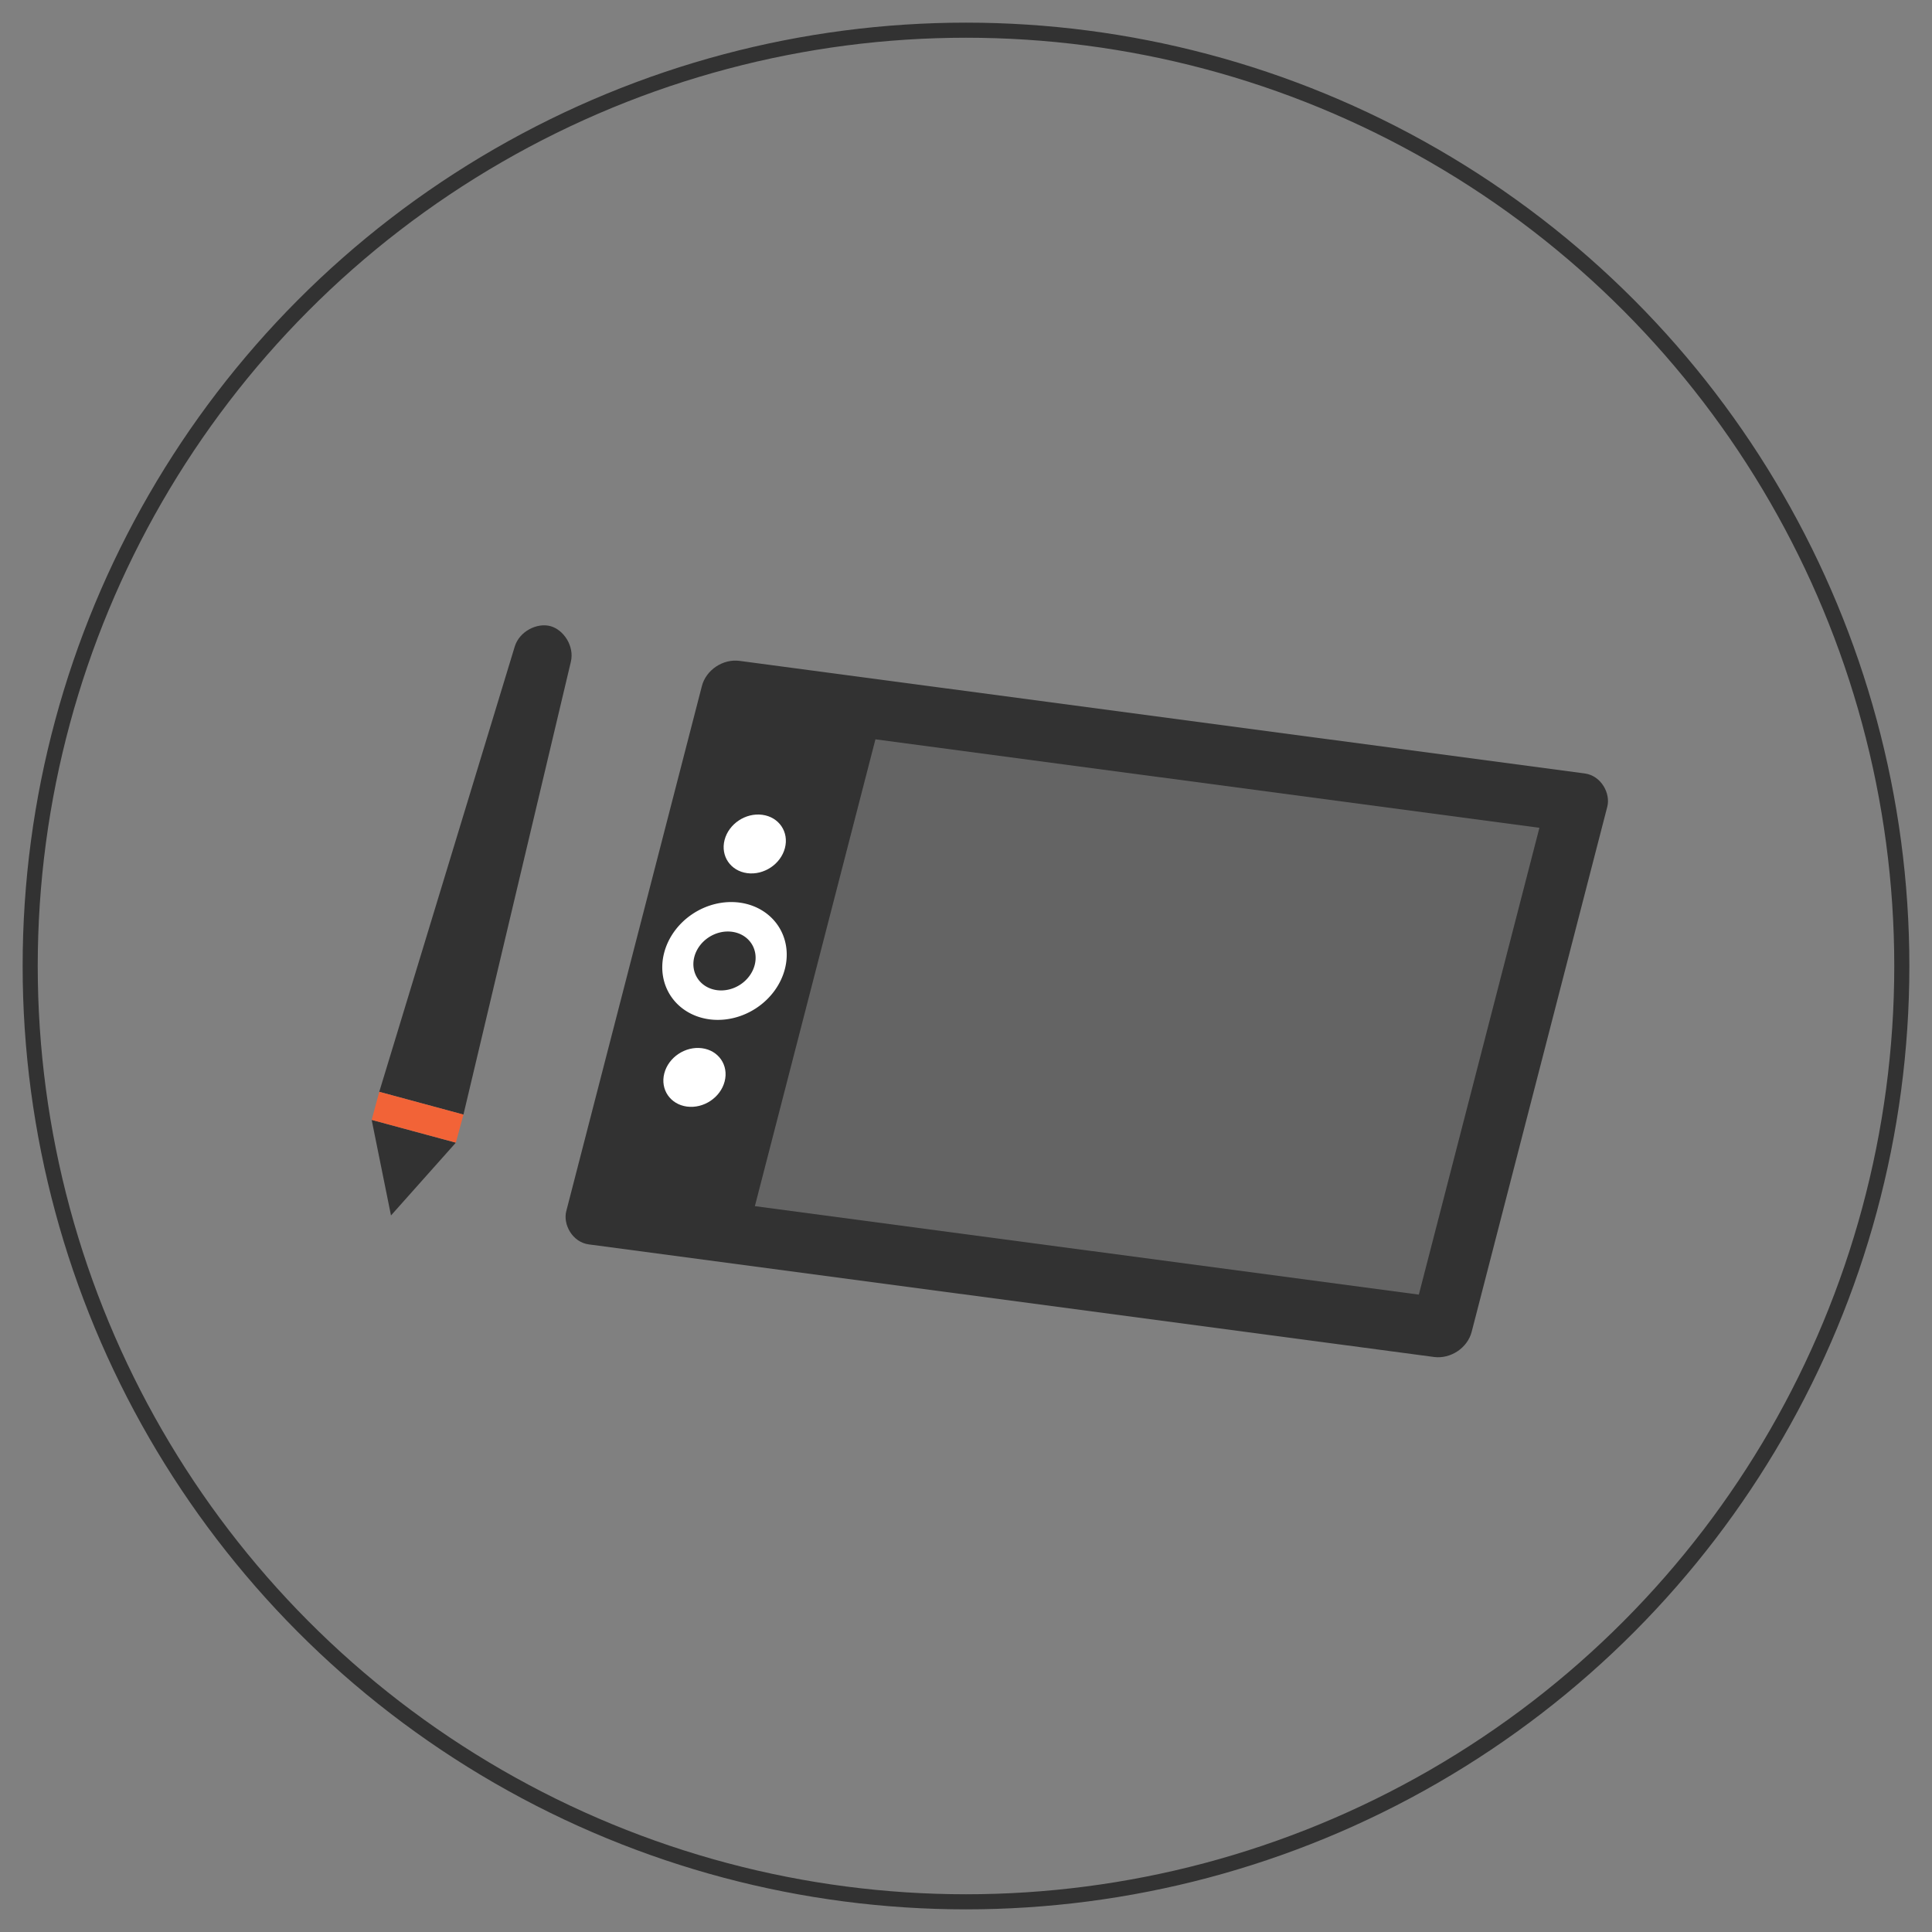 <?xml version='1.0' encoding='utf-8'?>
<svg xmlns:ns0="http://www.w3.org/2000/svg" xmlns:ns1="http://www.inkscape.org/namespaces/inkscape" xmlns:ns2="http://sodipodi.sourceforge.net/DTD/sodipodi-0.dtd" height="512" version="1.1" width="512" xmlns="http://www.w3.org/2000/svg"><rect width="100%" height="100%" fill="#808080" stroke="none"/><ns0:circle cx="256" cy="256" id="path1053" r="248" style="fill:none;fill-opacity:1;stroke:#323232;stroke-width:4;stroke-linecap:round;stroke-linejoin:miter;stroke-miterlimit:4;stroke-dasharray:none;stroke-opacity:1" />
    <ns0:rect height="159.755" id="rect1055" rx="8.071" ry="7.988" style="fill:#323232;fill-opacity:1;stroke:none;stroke-width:4.015;stroke-linecap:round;stroke-linejoin:miter;stroke-miterlimit:4;stroke-dasharray:none;stroke-opacity:1" transform="matrix(0.991,0.132,-0.25,0.968,0,0)" width="242.124" x="227.26" y="148.839" />
    <ns0:rect height="127.804" id="rect1057" style="fill:#646464;fill-opacity:1;stroke:none;stroke-width:4.015;stroke-linecap:round;stroke-linejoin:miter;stroke-miterlimit:4;stroke-dasharray:none;stroke-opacity:1" transform="matrix(0.991,0.132,-0.25,0.968,0,0)" width="177.558" x="275.685" y="164.814" />
    <ns0:path d="m 196,239.2 a 15.059,17 58.487 0 0 -20,13.333 15.059,17 58.487 0 0 12,17.6 15.059,17 58.487 0 0 20,-13.333 15.059,17 58.487 0 0 -12,-17.6 z m -2,7.733 a 7.529,8.5 58.487 0 1 6,8.8 7.529,8.5 58.487 0 1 -10,6.667 7.529,8.5 58.487 0 1 -6,-8.8 7.529,8.5 58.487 0 1 10,-6.667 z" id="path1059" style="fill:#ffffff;fill-opacity:1;stroke:none;stroke-width:4;stroke-linecap:round;stroke-linejoin:miter;stroke-miterlimit:4;stroke-dasharray:none;stroke-opacity:1" ns1:connector-curvature="0" />
    <ns0:ellipse cx="251.473" cy="196.765" id="path1064" rx="8.071" ry="7.988" style="fill:#ffffff;fill-opacity:1;stroke:none;stroke-width:4.015;stroke-linecap:round;stroke-linejoin:miter;stroke-miterlimit:4;stroke-dasharray:none;stroke-opacity:1" transform="matrix(0.991,0.132,-0.25,0.968,0,0)" />
    <ns0:ellipse cx="251.473" cy="260.668" id="path1068" rx="8.071" ry="7.988" style="fill:#ffffff;fill-opacity:1;stroke:none;stroke-width:4.015;stroke-linecap:round;stroke-linejoin:miter;stroke-miterlimit:4;stroke-dasharray:none;stroke-opacity:1" transform="matrix(0.991,0.132,-0.25,0.968,0,0)" />
    <ns0:path d="m 136.41,171.354 -35.903,117.989 22.312,6.035 28.466,-120.001 c 0.985,-4.153 -1.92,-8.5 -5.426,-9.449 -3.506,-0.948 -8.206,1.342 -9.449,5.426 z" id="path1080" style="fill:#323232;fill-opacity:1;stroke:none;stroke-width:3.852;stroke-linecap:round;stroke-linejoin:miter;stroke-miterlimit:4;stroke-dasharray:none;stroke-opacity:1" ns2:nodetypes="sccsss" ns1:connector-curvature="0" />
    <ns0:path d="m 98.496,296.78 5.121,25.329 17.19,-19.294 z" id="path1078" style="fill:#323232;fill-opacity:1;stroke:none;stroke-width:3.852;stroke-linecap:round;stroke-linejoin:miter;stroke-miterlimit:4;stroke-dasharray:none;stroke-opacity:1" ns1:connector-curvature="0" />
    <ns0:path d="m 98.496,296.78 22.312,6.035 2.012,-7.437 -22.312,-6.035 z" id="rect1072" style="fill:#f26337;fill-opacity:1;stroke:none;stroke-width:3.852;stroke-linecap:round;stroke-linejoin:miter;stroke-miterlimit:4;stroke-dasharray:none;stroke-opacity:1" ns1:connector-curvature="0" />
  </svg>
